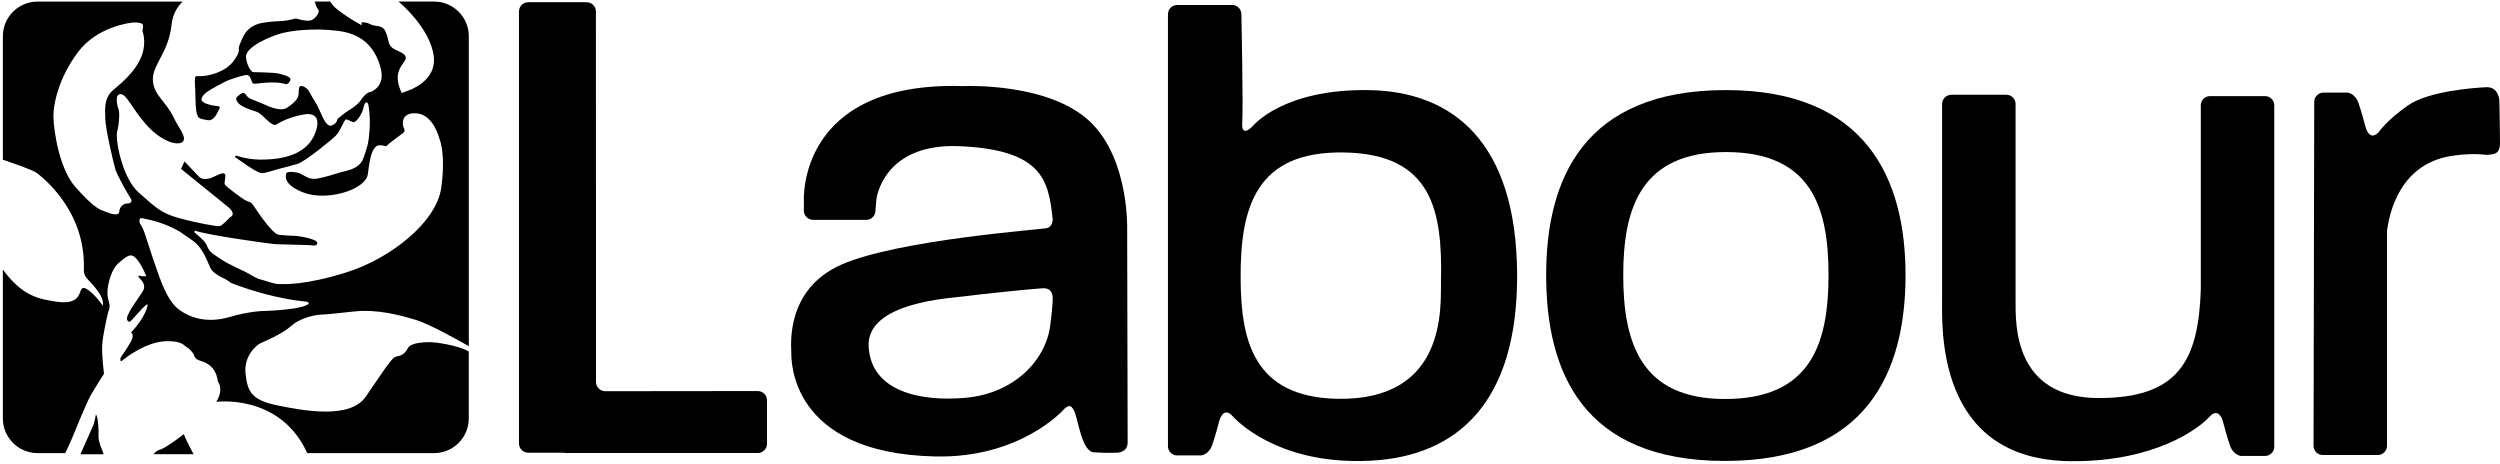 <svg xmlns="http://www.w3.org/2000/svg" width="868" height="161" viewBox="0 0 868 161">
  <g>
    <path d="M2.537,6.116 C1.6,6.326 0.835,7.028 0.281,7.704 L14.207,7.704 C12.782,5.024 11.064,1.678 10.86,0.709 C10.86,0.709 4.483,5.667 2.537,6.115" transform="translate(53 150)"/>
    <path d="M7.19,8.153 C7.28,6.737 7.19,1.948 6.303,0.89 C6.303,0.89 5.773,3.813 5.333,4.79 C5.033,5.442 2.516,11.093 0.913,14.71 L8.99,14.71 C8.762,14.033 8.477,13.243 8.257,12.763 C7.809,11.785 7.101,9.57 7.19,8.153" transform="translate(27 143)"/>
    <path d="M83.09,135.773 L30.144,135.83 C28.369,135.83 26.936,134.388 26.936,132.62 L26.896,3.99 C26.896,2.216 25.454,0.775 23.679,0.775 L3.393,0.775 C1.618,0.775 0.185,2.215 0.185,3.991 L0.185,153.965 C0.185,155.741 1.618,157.182 3.393,157.182 L15.705,157.182 C15.965,157.24 16.218,157.289 16.495,157.289 L83.09,157.289 C84.867,157.289 86.308,155.849 86.308,154.072 L86.308,138.982 C86.308,137.216 84.868,135.775 83.091,135.775" transform="translate(180)"/>
    <path d="M90.117,68.472 L90.117,4.59 C90.117,2.813 91.55,1.372 93.325,1.372 L112.405,1.372 C114.188,1.372 115.621,2.812 115.621,4.589 L115.621,123.096 C115.621,124.871 114.189,126.304 112.406,126.304 L103.961,126.304 C103.961,126.304 101.388,125.914 100.288,122.794 C99.188,119.676 97.902,114.716 97.902,114.716 C97.902,114.716 96.625,108.846 93.132,112.706 C89.646,116.556 74.459,128.406 44.867,128.12 C-2.283,127.657 0.299,80.98 0.299,71.11 L0.299,4.116 C0.299,2.341 1.739,0.9 3.516,0.9 L22.596,0.9 C24.37,0.9 25.804,2.34 25.804,4.116 L25.804,72.422 C25.804,80.54 25.12,106.2 54.728,106.2 C82.146,106.2 89.321,93.48 90.118,68.472" transform="translate(674 32)"/>
    <path d="M22.99,15.756 C19.504,19.608 18.217,13.736 18.217,13.736 C18.217,13.736 16.939,8.786 15.831,5.659 C14.733,2.539 12.161,2.149 12.161,2.149 L3.715,2.149 C1.94,2.149 0.499,3.589 0.499,5.365 L0.263,124.768 C0.263,126.534 1.703,127.976 3.479,127.976 L22.559,127.976 C24.326,127.976 25.767,126.534 25.767,124.766 L25.767,50.046 C26.622,44.15 30.067,26.366 49.211,23.971 C56.231,23.091 59.961,23.751 59.961,23.751 C63.251,23.751 65.001,23.311 65.001,19.581 C65.001,15.861 64.789,4.891 64.789,4.891 C64.789,4.891 64.561,0.061 60.179,0.281 C55.791,0.501 40.221,1.601 32.982,6.641 C25.744,11.691 22.992,15.754 22.992,15.754" transform="translate(803 30)"/>
    <path d="M104.744,13.51 C90.347,-0.562 60.429,0.896 60.429,0.896 C2.685,-0.888 5.111,40.684 5.111,40.684 L5.095,44.112 C5.095,45.887 6.535,47.328 8.312,47.328 L26.756,47.328 C28.531,47.328 29.964,45.888 29.964,44.112 L30.274,40.244 C30.274,40.244 32.424,20.554 59.296,21.759 C88.246,23.053 90.029,33.891 91.478,46.994 C91.478,46.994 91.64,49.738 89.376,50.226 C87.112,50.706 37.781,54.274 18.213,62.84 C-1.363,71.416 0.737,90.984 0.737,93.248 C0.737,95.512 -0.223,128.37 50.719,129.485 C80.319,130.128 95.199,113.305 95.199,113.305 C96.492,112.01 97.787,110.885 99.082,113.955 C100.377,117.025 101.672,127.702 105.71,128.028 C109.758,128.353 113.48,128.19 113.48,128.19 C113.48,128.19 117.518,128.353 117.518,124.632 C117.518,120.911 117.356,51.034 117.356,51.034 C117.356,51.034 118.252,26.718 104.742,13.51 M91.477,75.618 C91.477,75.618 91.321,78.851 90.67,83.868 C89,96.798 77.405,107.645 61.395,109.103 C45.378,110.56 28.399,106.839 27.593,91.31 C26.778,75.78 56.543,74.494 61.233,73.843 C65.923,73.192 82.233,71.473 87.918,71.09 C90.345,70.927 91.803,72.222 91.478,75.618" transform="translate(274 29)"/>
    <path d="M69.987,30.277 C40.257,29.911 29.98,42.76 29.98,42.76 C29.98,42.76 25.94,47.158 26.307,41.66 C26.674,36.148 26.014,3.942 26.014,3.942 C26.014,2.167 24.581,0.725 22.806,0.725 L3.726,0.725 C1.951,0.725 0.51,2.167 0.51,3.942 L0.51,153.907 C0.51,155.682 1.95,157.124 3.726,157.124 L12.179,157.124 C12.179,157.124 14.743,156.734 15.842,153.606 C16.95,150.496 18.228,145.536 18.228,145.536 C18.228,145.536 19.514,139.656 22.998,143.516 C26.484,147.368 41.72,160.584 71.272,158.931 C100.815,157.279 122.11,138.933 121.742,93.779 C121.377,48.633 99.716,30.644 69.985,30.279 M95.311,96.719 C95.131,104.976 97.713,138.175 59.341,137.459 C29.791,136.905 25.939,116.539 25.751,96.165 C25.523,70.831 31.077,51.385 61.728,51.939 C92.378,52.484 95.856,72.305 95.311,96.719" transform="translate(405 1)"/>
    <path d="M141.592,120.91 C140.526,123.126 138.848,123.566 137.782,123.745 C136.722,123.925 136.364,124.543 135.127,126.049 C133.889,127.555 132.382,129.851 126.975,137.742 C121.575,145.625 105.363,142.612 96.333,140.755 C87.303,138.89 85.966,136.055 85.258,129.77 C84.548,123.476 89.158,119.755 90.486,119.136 C91.813,118.516 97.66,116.212 101.292,113.028 C104.924,109.844 110.77,109.218 111.658,109.218 C112.538,109.218 114.932,109.038 122.904,108.151 C130.876,107.271 138.938,109.398 144.426,111.083 C149.052,112.5 158.319,117.679 162.766,120.179 L162.766,12.59 C162.766,5.937 157.374,0.538 150.713,0.538 L138.368,0.538 C142.781,4.268 149.434,11.703 150.55,19.145 C151.95,28.437 141.568,31.531 140.713,31.833 C139.866,32.133 139.5,32.321 139.5,32.321 C136.405,25.889 139.198,23.096 140.477,21.215 C141.747,19.335 139.867,18.422 137.92,17.567 C135.982,16.72 135.314,15.873 135.013,14.839 C134.703,13.804 134.523,12.347 133.799,10.832 C133.066,9.31 131.673,9.074 130.395,8.952 C129.125,8.83 128.09,8.097 127.357,7.918 C126.632,7.738 125.541,7.738 125.541,7.738 L125.598,8.773 C125.598,8.773 122.078,6.95 118.675,4.458 C116.257,2.683 115.622,2.105 114.661,0.541 L109.303,0.541 C109.596,1.966 110.083,2.789 110.54,3.424 C111.15,4.28 109.506,6.584 107.935,7.064 C106.355,7.554 102.707,6.404 102.707,6.404 C97.551,7.798 97.73,6.951 91.597,7.854 C85.467,8.767 84.375,12.838 83.284,15.322 C82.184,17.814 84.131,16.902 81.216,21.032 C78.299,25.159 72.046,26.502 69.496,26.438 C66.948,26.381 67.738,26.071 67.86,34.084 C67.982,42.097 69.13,41.006 71.81,41.674 C74.48,42.341 75.506,38.758 75.938,38.214 C76.361,37.667 76.418,36.934 75.816,36.877 C72.852,36.584 71.076,35.965 70.23,35.175 C69.383,34.385 70.596,32.815 71.988,31.838 C73.381,30.868 77.575,28.621 78.788,28.075 C80.001,27.53 83.528,26.382 85.108,26.072 C86.688,25.772 86.923,27.162 87.29,27.896 C87.607,28.532 87.412,29.233 88.804,29.054 C97.078,27.971 98.884,29.29 99.431,29.234 C99.977,29.168 100.711,28.564 100.831,27.531 C100.946,26.505 98.039,25.894 96.703,25.528 C95.367,25.162 87.713,25.038 87.713,25.038 C87.713,25.038 85.775,23.524 85.408,19.884 C85.042,16.244 94.211,12.539 97.485,11.627 C100.765,10.717 108.721,9.56 117.76,10.773 C126.816,11.986 130.635,17.638 132.215,23.835 C133.795,30.025 128.998,31.962 128.265,32.027 C127.54,32.084 125.961,33.607 125.293,34.755 C124.625,35.911 122.5,37.491 120.985,38.403 C119.462,39.307 117.158,41.318 117.158,41.318 C117.158,41.318 117.101,42.834 115.212,43.568 C113.332,44.291 111.938,40.464 110.782,37.915 C109.634,35.367 108.599,34.267 107.622,32.272 C106.652,30.269 105.072,29.837 104.472,29.837 C103.86,29.837 103.682,30.87 103.682,32.507 C103.682,34.152 102.166,35.789 99.609,37.427 C97.059,39.071 91.899,36.277 91.295,36.033 C90.685,35.789 87.777,34.633 86.922,34.266 C86.075,33.906 85.766,33.361 85.042,32.506 C84.308,31.659 82.982,33.116 82.549,33.418 C82.126,33.728 81.523,34.265 82.614,35.666 C83.704,37.058 87.164,38.216 88.802,38.703 C90.447,39.183 92.262,41.373 93.24,42.163 C94.21,42.953 95.243,43.687 95.91,43.255 C100.423,40.38 105.927,39.605 106.83,39.605 C107.743,39.605 111.57,39.671 109.69,45.502 C107.108,53.507 98.696,55.152 92.206,55.396 C85.708,55.641 82.369,54.004 82.003,54.004 C81.643,54.004 81.578,54.729 81.757,54.729 C81.945,54.729 84.07,56.252 85.65,57.343 C87.22,58.433 89.892,60.136 90.992,60.136 C92.082,60.136 95.665,58.923 96.878,58.613 C98.092,58.313 101.064,57.587 103.434,56.853 C105.804,56.13 114.907,48.785 116.544,47.14 C118.189,45.503 119.459,41.676 120.07,41.496 C120.673,41.316 121.83,42.286 122.74,42.408 C123.653,42.522 125.59,39.794 126.08,37.848 C126.568,35.91 126.69,35.666 127.236,35.544 C127.782,35.422 127.961,36.757 127.961,36.757 C127.961,36.757 128.628,40.162 128.326,44.893 C128.026,49.633 127.593,50.846 126.201,54.853 C124.801,58.859 120.011,59.283 118.431,59.771 C116.851,60.259 112.903,61.531 110.111,62.018 C107.317,62.5 105.859,60.985 103.978,60.138 C103.31,59.838 99.67,59.226 99.368,60.26 C98.058,64.698 105.924,67.117 107.195,67.418 C115.525,69.405 127.113,65.415 127.715,60.438 C128.635,52.94 129.475,52.06 130.452,50.968 C131.422,49.878 134.036,50.79 134.036,50.79 C135.006,49.813 139.556,46.474 139.556,46.474 C139.556,46.474 141.014,45.749 140.282,44.594 C139.557,43.444 139.068,38.77 144.842,39.374 C150.607,39.984 152.545,48.111 152.545,48.111 C152.545,48.111 154.858,52.915 153.213,65.114 C151.577,77.312 135.307,89.828 120.495,94.494 C105.682,99.169 98.638,98.631 96.815,98.631 C94.998,98.631 91.35,97.173 90.137,96.929 C88.923,96.686 85.829,94.617 84.795,94.194 C83.761,93.771 80.185,91.946 79.395,91.588 C78.605,91.221 75.813,89.462 74.175,88.306 C72.531,87.156 72.108,85.936 71.562,84.722 C71.015,83.509 68.042,81.148 67.677,80.838 C67.31,80.538 67.677,80.048 67.677,80.048 C71.072,81.506 94.02,84.722 95.844,84.788 C97.668,84.845 105.982,85.088 107.074,85.088 C108.166,85.088 110.111,85.758 110.168,84.356 C110.233,82.964 103.8,81.996 103.068,81.929 C102.342,81.873 99.126,81.809 96.756,81.507 C94.386,81.207 88.678,72.337 87.888,71.189 C87.106,70.033 86.798,70.334 85.338,69.609 C83.882,68.877 78.784,64.936 78.173,64.259 C77.573,63.599 78.663,61.051 78.06,60.383 C77.45,59.708 75.503,60.799 73.972,61.491 C70.348,63.128 69.012,61.255 69.012,61.255 L64.052,56.051 L62.872,58.649 C62.872,58.649 75.388,68.812 78.932,71.645 C82.482,74.479 79.875,75.425 79.875,75.425 C79.875,75.425 77.278,78.258 76.333,78.495 C75.389,78.73 67.833,77.313 61.929,75.66 C56.025,74.008 54.136,72.12 48.232,66.923 C42.327,61.728 39.965,48.267 40.674,45.663 C41.382,43.063 41.619,39.049 41.146,37.868 C40.674,36.688 39.729,32.673 41.856,32.673 C43.983,32.673 45.633,37.396 50.592,43.063 C55.551,48.73 60.982,50.621 63.108,49.44 C65.234,48.26 62.4,44.717 61.218,42.592 C60.038,40.466 60.275,39.758 55.552,33.854 C50.829,27.95 54.135,23.464 55.079,21.338 C56.024,19.212 58.859,15.198 59.566,8.578 C59.949,5.043 61.341,2.658 63.393,0.548 L13.045,0.548 C6.385,0.548 0.993,5.948 0.993,12.6 L0.993,55.45 C4.283,56.55 11.596,59.065 12.907,60.14 C14.609,61.533 29.69,72.925 29.12,93.348 C29.063,95.531 29.804,96.238 30.756,97.298 C31.302,97.9 36.586,103.006 35.676,106.158 C33.248,102.574 30.822,100.693 30.089,100.328 C29.364,99.96 28.574,99.538 28.029,100.881 C27.483,102.209 26.994,105.801 19.771,104.766 C13.151,103.813 7.695,102.689 0.993,93.593 L0.993,145.27 C0.993,151.922 6.383,157.32 13.045,157.32 L22.655,157.32 C23.713,155.163 24.315,153.77 25.113,151.922 C26.261,149.267 29.983,139.789 31.758,136.776 C33.525,133.763 36.098,129.781 36.098,129.781 C36.098,129.781 35.3,123.487 35.48,119.855 C35.65,116.223 37.605,108.162 37.605,108.162 C37.605,108.162 38.313,106.842 37.955,105.418 C37.605,104.001 37.067,102.503 37.425,99.93 C37.775,97.365 38.932,93.375 40.968,91.518 C43.004,89.661 44.421,88.595 45.568,88.684 C46.725,88.774 48.492,90.451 50.798,95.858 C50.798,95.858 49.558,96.028 48.582,95.768 C47.612,95.5 48.232,96.298 48.41,96.568 C48.58,96.828 50.885,98.602 49.737,100.818 C48.581,103.032 43.06,109.694 44.241,111.265 C45.038,112.332 45.486,111.355 46.723,110.027 C47.961,108.7 50.705,105.507 51.153,105.687 C51.593,105.867 50.266,110.475 45.486,115.434 C45.486,115.434 46.813,116.054 45.486,118.529 C44.158,121.013 42.204,123.579 41.943,124.107 C41.675,124.644 41.675,125.882 42.473,125.174 C43.271,124.464 50.795,118.447 58.148,118.447 C63.466,118.447 63.914,120.084 64.883,120.573 C65.763,121.013 67.098,122.52 67.358,123.318 C67.628,124.108 67.978,124.728 69.304,125.175 C70.64,125.615 74.98,126.681 75.599,132.349 C75.599,132.349 77.904,135.183 75.062,139.523 C75.062,139.523 97.262,136.535 106.675,157.323 L150.705,157.323 C157.365,157.323 162.757,151.925 162.757,145.273 L162.757,122.031 C158.995,119.808 150.851,118.799 149.737,118.799 C148.4,118.799 142.651,118.709 141.584,120.924 M44.876,70.58 C44.166,70.76 43.353,70.417 42.236,71.533 C41.879,71.883 41.439,72.666 41.416,73.439 C41.35,75.744 36.366,73.349 35.746,73.154 C34.159,72.658 31.676,71.136 26.186,64.939 C20.69,58.734 18.744,45.981 18.566,40.933 C18.386,35.883 20.601,26.673 27.156,17.993 C33.71,9.307 45.136,7.8 46.643,7.8 C48.149,7.8 49.566,7.98 49.656,8.867 C49.746,9.753 49.476,9.753 49.476,10.812 C49.476,10.812 50.276,12.758 50.006,15.862 C49.403,22.937 42.661,28.442 39.379,31.186 C36.104,33.93 36.455,37.561 36.544,41.193 C36.634,44.817 39.468,56.869 40.086,58.905 C40.704,60.941 44.712,67.959 45.339,68.847 C45.959,69.734 45.575,70.394 44.875,70.573 M62.455,107.723 C58.873,105.173 56.813,100.377 54.63,94.18 C52.44,87.99 51.17,83.675 50.193,80.89 C49.223,78.097 48.556,77.853 48.433,77.12 C48.313,76.395 48.556,75.972 48.858,75.67 C48.858,75.67 54.2,76.517 58.638,78.52 C63.068,80.524 62.945,80.89 66.765,83.44 C70.592,85.988 72.115,91.265 73.141,93.21 C74.176,95.157 77.711,96.64 78.199,96.884 C78.687,97.119 80.275,98.274 80.275,98.274 C95.698,104.164 106.048,104.627 106.537,104.749 C107.027,104.863 107.262,105.294 107.262,105.294 C105.805,107.534 92.084,107.964 92.084,107.964 C92.084,107.964 87.354,107.844 79.584,110.091 C71.807,112.331 66.042,110.271 62.459,107.721"/>
    <path d="M62.928,129.037 C13.434,129.037 0.828,98.004 0.828,64.511 C0.828,31.321 13.76,0.278 63.23,0.278 C112.09,0.278 125.6,31.32 125.6,64.512 C125.6,98.307 112.09,129.039 62.928,129.039 M63.23,21.793 C34.045,21.793 27.587,40.841 27.587,64.513 C27.587,88.479 34.045,107.533 62.927,107.533 C92.407,107.533 98.864,88.78 98.864,64.513 C98.864,41.151 93.034,21.793 63.23,21.793" transform="translate(536 31)"/>
  </g>
</svg>
